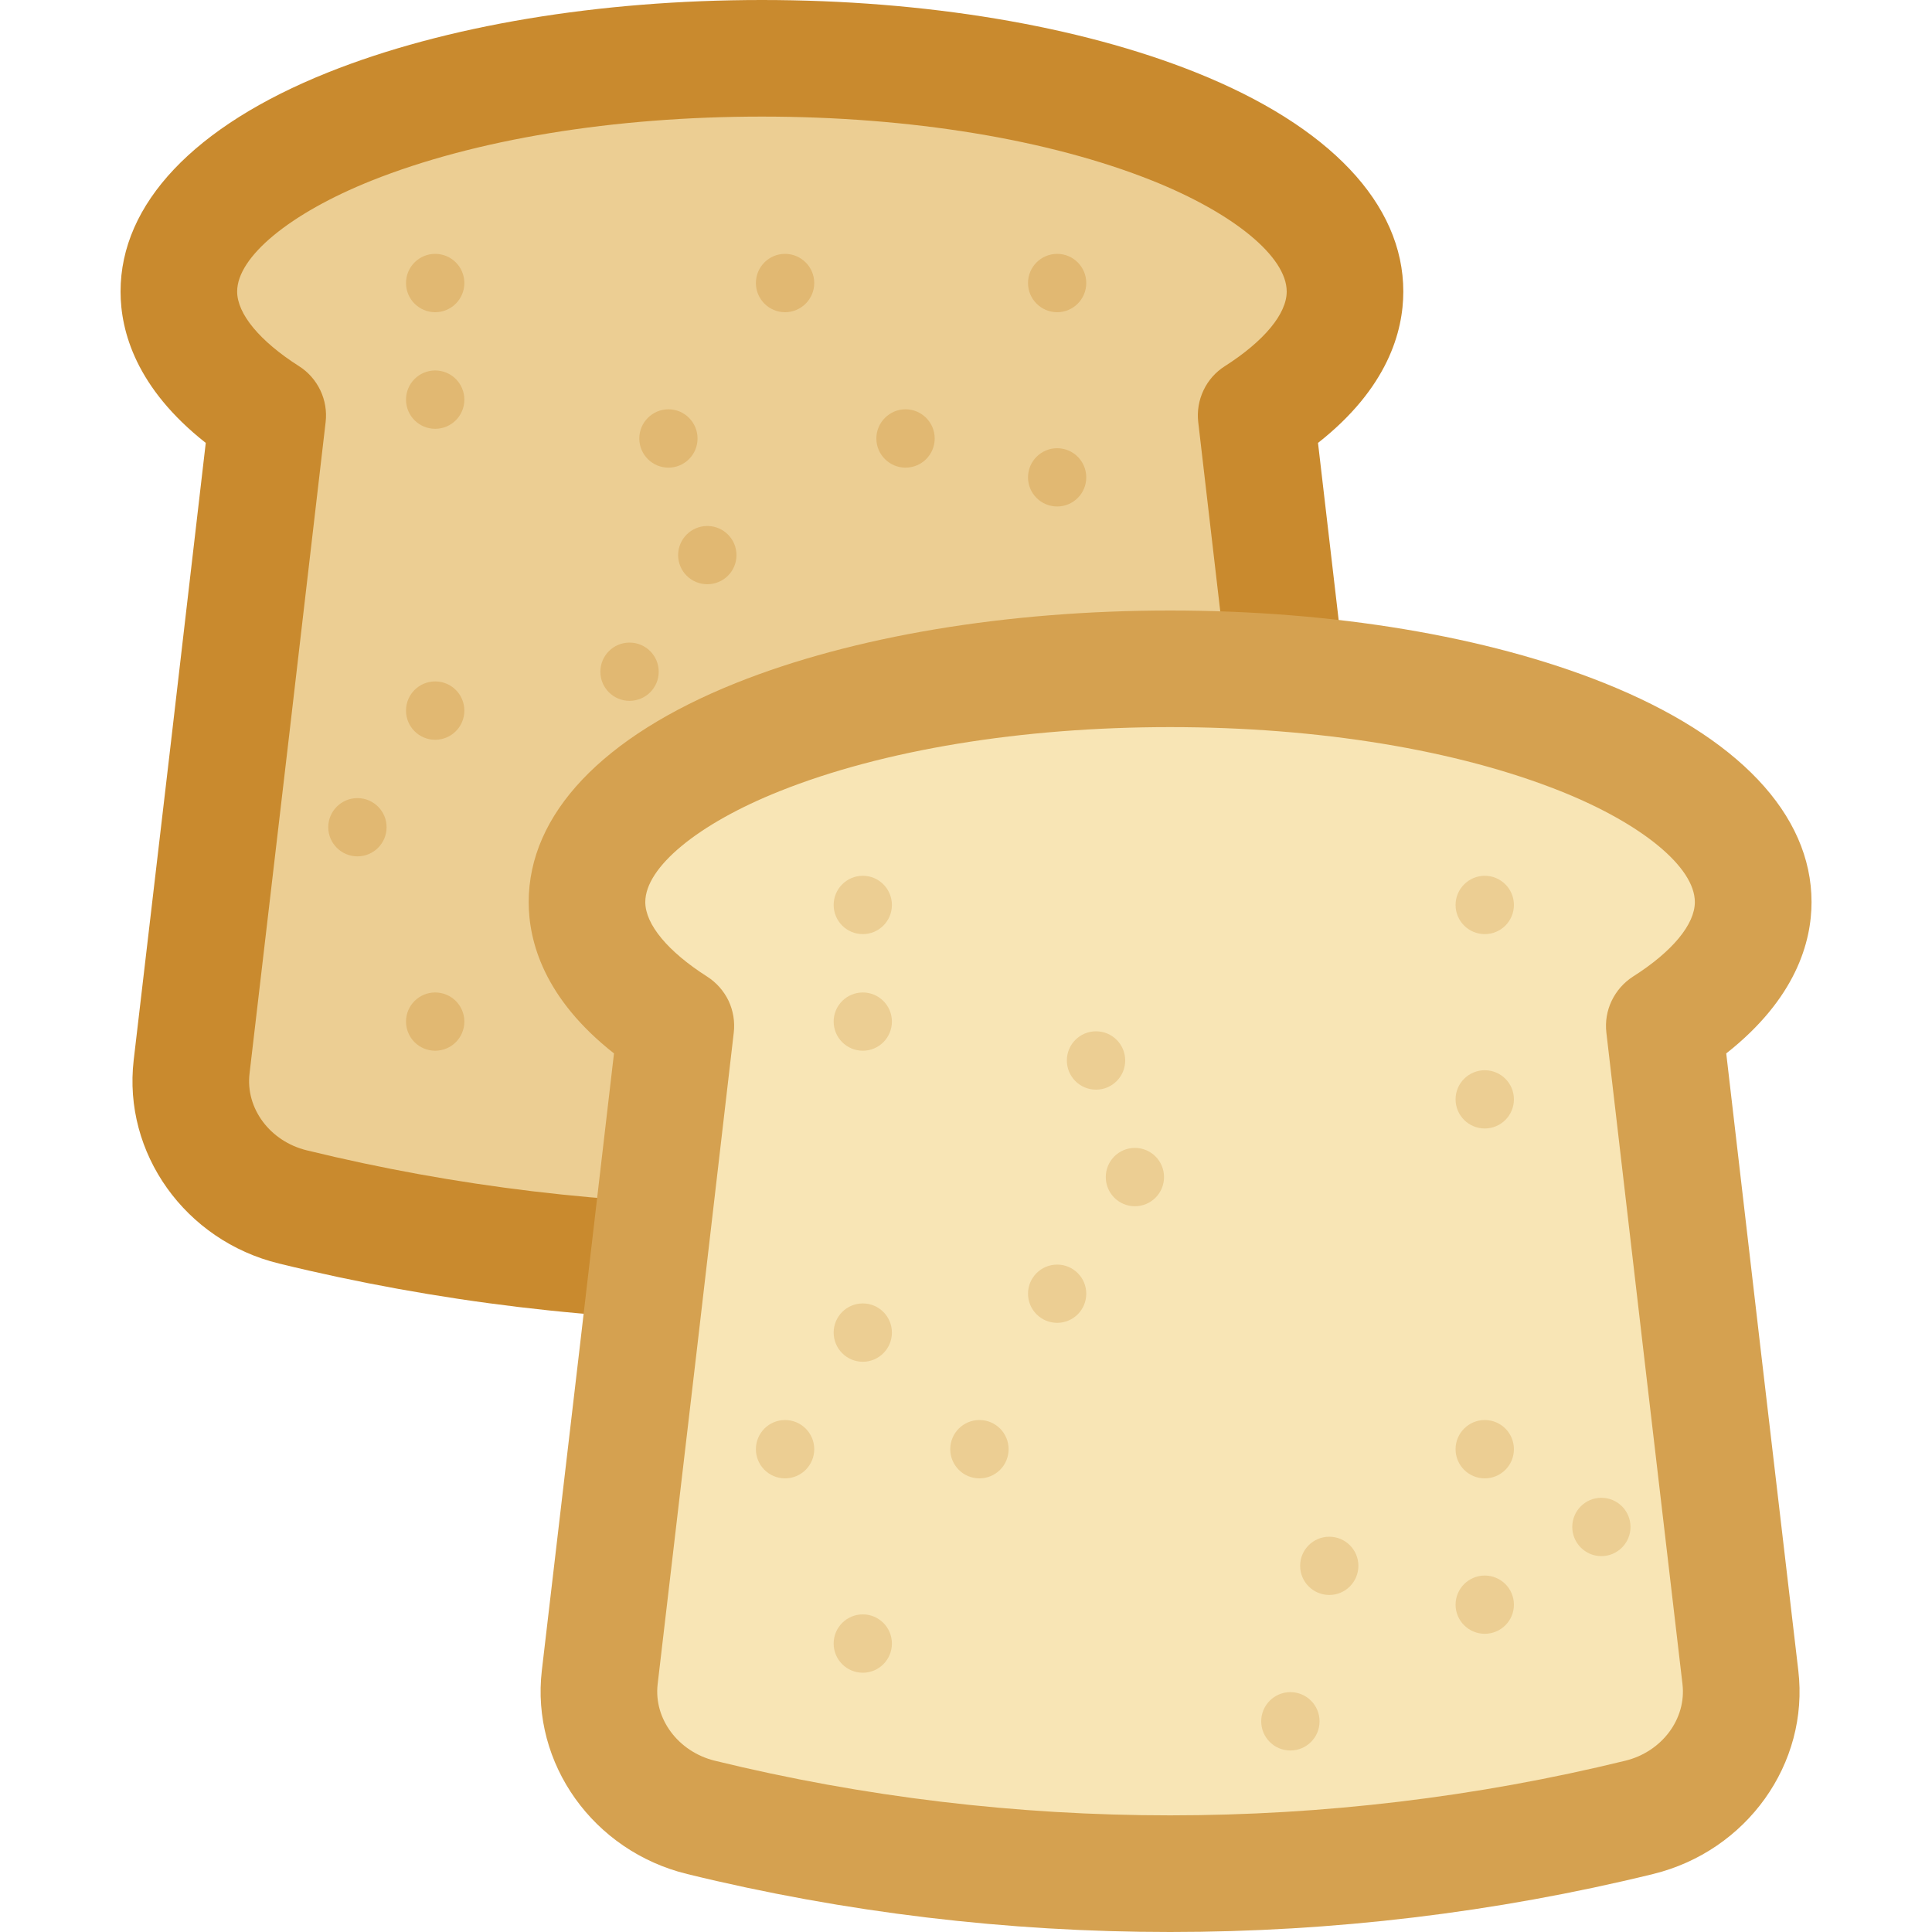 <svg viewBox="0 0 20 20" fill="none" xmlns="http://www.w3.org/2000/svg">
<path d="M13.004 4.3C13.586 3.928 13.924 3.489 13.924 3.018C13.924 1.685 11.221 0.604 7.887 0.604C4.554 0.604 1.851 1.685 1.851 3.018C1.851 3.489 2.188 3.928 2.771 4.3C2.51 6.548 2.248 8.796 1.983 11.044C1.905 11.709 2.352 12.328 3.032 12.494C6.217 13.273 9.558 13.273 12.743 12.494C13.423 12.328 13.87 11.709 13.791 11.044C13.527 8.796 13.264 6.548 13.004 4.3Z" fill="#ECCE93"/>
<path d="M4.505 3.232C4.672 3.232 4.807 3.096 4.807 2.93C4.807 2.763 4.672 2.628 4.505 2.628C4.338 2.628 4.203 2.763 4.203 2.93C4.203 3.096 4.338 3.232 4.505 3.232Z" fill="#E1B872"/>
<path d="M6.92 4.841C7.086 4.841 7.221 4.706 7.221 4.539C7.221 4.373 7.086 4.237 6.92 4.237C6.753 4.237 6.618 4.373 6.618 4.539C6.618 4.706 6.753 4.841 6.92 4.841Z" fill="#E1B872"/>
<path d="M4.505 4.439C4.672 4.439 4.807 4.304 4.807 4.137C4.807 3.97 4.672 3.835 4.505 3.835C4.338 3.835 4.203 3.97 4.203 4.137C4.203 4.304 4.338 4.439 4.505 4.439Z" fill="#E1B872"/>
<path d="M4.505 7.658C4.672 7.658 4.807 7.523 4.807 7.356C4.807 7.189 4.672 7.054 4.505 7.054C4.338 7.054 4.203 7.189 4.203 7.356C4.203 7.523 4.338 7.658 4.505 7.658Z" fill="#E1B872"/>
<path d="M6.517 7.255C6.684 7.255 6.819 7.12 6.819 6.954C6.819 6.787 6.684 6.652 6.517 6.652C6.35 6.652 6.215 6.787 6.215 6.954C6.215 7.12 6.35 7.255 6.517 7.255Z" fill="#E1B872"/>
<path d="M3.7 8.865C3.867 8.865 4.002 8.73 4.002 8.563C4.002 8.397 3.867 8.262 3.7 8.262C3.534 8.262 3.398 8.397 3.398 8.563C3.398 8.73 3.534 8.865 3.7 8.865Z" fill="#E1B872"/>
<path d="M7.322 6.048C7.489 6.048 7.624 5.913 7.624 5.747C7.624 5.58 7.489 5.445 7.322 5.445C7.155 5.445 7.02 5.58 7.02 5.747C7.02 5.913 7.155 6.048 7.322 6.048Z" fill="#E1B872"/>
<path d="M10.944 5.243C11.11 5.243 11.245 5.108 11.245 4.942C11.245 4.775 11.11 4.64 10.944 4.64C10.777 4.64 10.642 4.775 10.642 4.942C10.642 5.108 10.777 5.243 10.944 5.243Z" fill="#E1B872"/>
<path d="M10.944 3.232C11.11 3.232 11.245 3.096 11.245 2.93C11.245 2.763 11.11 2.628 10.944 2.628C10.777 2.628 10.642 2.763 10.642 2.93C10.642 3.096 10.777 3.232 10.944 3.232Z" fill="#E1B872"/>
<path d="M8.127 3.232C8.293 3.232 8.429 3.096 8.429 2.93C8.429 2.763 8.293 2.628 8.127 2.628C7.96 2.628 7.825 2.763 7.825 2.93C7.825 3.096 7.96 3.232 8.127 3.232Z" fill="#E1B872"/>
<path d="M9.374 4.841C9.541 4.841 9.676 4.706 9.676 4.539C9.676 4.373 9.541 4.237 9.374 4.237C9.208 4.237 9.072 4.373 9.072 4.539C9.072 4.706 9.208 4.841 9.374 4.841Z" fill="#E1B872"/>
<path d="M4.505 10.877C4.672 10.877 4.807 10.742 4.807 10.575C4.807 10.409 4.672 10.274 4.505 10.274C4.338 10.274 4.203 10.409 4.203 10.575C4.203 10.742 4.338 10.877 4.505 10.877Z" fill="#E1B872"/>
<path d="M7.887 13.68C6.205 13.681 4.524 13.48 2.888 13.08C1.917 12.843 1.271 11.937 1.384 10.974C1.655 8.668 1.9 6.573 2.13 4.585C1.41 4.018 1.248 3.431 1.248 3.018C1.248 2.11 2.01 1.304 3.395 0.75C4.605 0.266 6.2 0 7.887 0C9.575 0 11.17 0.266 12.38 0.75C13.764 1.304 14.527 2.11 14.527 3.018C14.527 3.431 14.365 4.018 13.644 4.585C13.875 6.573 14.12 8.668 14.391 10.974C14.504 11.937 13.857 12.843 12.886 13.08C11.251 13.48 9.569 13.68 7.887 13.68ZM7.887 1.207C6.35 1.207 4.914 1.443 3.843 1.871C3 2.209 2.455 2.659 2.455 3.018C2.455 3.249 2.688 3.531 3.096 3.791C3.191 3.851 3.267 3.938 3.316 4.04C3.365 4.143 3.384 4.257 3.371 4.369C3.128 6.464 2.87 8.67 2.583 11.115C2.541 11.474 2.795 11.815 3.175 11.908C6.258 12.662 9.517 12.662 12.6 11.908C12.979 11.815 13.234 11.474 13.192 11.115C12.927 8.866 12.665 6.618 12.404 4.369C12.391 4.257 12.41 4.143 12.459 4.04C12.507 3.938 12.584 3.851 12.679 3.791C13.086 3.531 13.32 3.249 13.32 3.018C13.32 2.659 12.775 2.209 11.931 1.871C10.861 1.443 9.425 1.207 7.887 1.207Z" fill="#C98A2E"/>
<path d="M17.229 10.619C17.812 10.248 18.149 9.809 18.149 9.338C18.149 8.004 15.446 6.923 12.113 6.923C8.779 6.923 6.076 8.004 6.076 9.338C6.076 9.809 6.414 10.248 6.996 10.619C6.736 12.868 6.473 15.116 6.209 17.364C6.13 18.028 6.577 18.647 7.257 18.814C10.442 19.593 13.783 19.593 16.968 18.814C17.648 18.647 18.095 18.028 18.017 17.364C17.752 15.116 17.49 12.868 17.229 10.619Z" fill="#F8E5B5"/>
<path d="M12.113 20C10.431 20 8.749 19.8 7.114 19.4C6.143 19.163 5.496 18.257 5.609 17.293C5.88 14.987 6.125 12.893 6.356 10.905C5.635 10.338 5.473 9.751 5.473 9.338C5.473 8.429 6.236 7.624 7.62 7.07C8.83 6.586 10.425 6.32 12.113 6.32C13.8 6.32 15.396 6.586 16.605 7.07C17.99 7.624 18.753 8.429 18.753 9.338C18.753 9.751 18.59 10.338 17.87 10.905C18.1 12.893 18.345 14.987 18.616 17.293C18.73 18.257 18.083 19.162 17.112 19.4C15.477 19.8 13.794 20 12.113 20ZM12.113 7.527C10.575 7.527 9.139 7.763 8.069 8.191C7.225 8.528 6.68 8.978 6.68 9.338C6.68 9.569 6.914 9.851 7.321 10.11C7.416 10.171 7.493 10.258 7.542 10.36C7.59 10.462 7.609 10.576 7.596 10.689C7.353 12.783 7.096 14.99 6.808 17.434C6.766 17.793 7.021 18.134 7.4 18.227C10.483 18.981 13.742 18.981 16.825 18.227C17.205 18.134 17.459 17.793 17.417 17.434C17.153 15.186 16.89 12.937 16.629 10.689C16.616 10.576 16.635 10.462 16.684 10.36C16.733 10.258 16.809 10.171 16.904 10.11C17.312 9.851 17.545 9.569 17.545 9.338C17.545 8.978 17 8.528 16.157 8.191C15.086 7.763 13.65 7.527 12.113 7.527Z" fill="#D5A150"/>
<path d="M8.932 9.67C9.098 9.67 9.233 9.535 9.233 9.368C9.233 9.202 9.098 9.066 8.932 9.066C8.765 9.066 8.63 9.202 8.63 9.368C8.63 9.535 8.765 9.67 8.932 9.67Z" fill="#ECCE93"/>
<path d="M11.346 11.28C11.513 11.28 11.648 11.145 11.648 10.978C11.648 10.811 11.513 10.676 11.346 10.676C11.179 10.676 11.044 10.811 11.044 10.978C11.044 11.145 11.179 11.28 11.346 11.28Z" fill="#ECCE93"/>
<path d="M8.932 10.877C9.098 10.877 9.233 10.742 9.233 10.575C9.233 10.409 9.098 10.274 8.932 10.274C8.765 10.274 8.63 10.409 8.63 10.575C8.63 10.742 8.765 10.877 8.932 10.877Z" fill="#ECCE93"/>
<path d="M8.932 14.097C9.098 14.097 9.233 13.961 9.233 13.795C9.233 13.628 9.098 13.493 8.932 13.493C8.765 13.493 8.63 13.628 8.63 13.795C8.63 13.961 8.765 14.097 8.932 14.097Z" fill="#ECCE93"/>
<path d="M10.944 13.694C11.11 13.694 11.245 13.559 11.245 13.392C11.245 13.226 11.11 13.091 10.944 13.091C10.777 13.091 10.642 13.226 10.642 13.392C10.642 13.559 10.777 13.694 10.944 13.694Z" fill="#ECCE93"/>
<path d="M10.139 15.304C10.306 15.304 10.441 15.169 10.441 15.002C10.441 14.835 10.306 14.7 10.139 14.7C9.972 14.7 9.837 14.835 9.837 15.002C9.837 15.169 9.972 15.304 10.139 15.304Z" fill="#ECCE93"/>
<path d="M8.127 15.304C8.293 15.304 8.429 15.169 8.429 15.002C8.429 14.835 8.293 14.7 8.127 14.7C7.96 14.7 7.825 14.835 7.825 15.002C7.825 15.169 7.96 15.304 8.127 15.304Z" fill="#ECCE93"/>
<path d="M11.748 12.487C11.915 12.487 12.05 12.352 12.05 12.185C12.05 12.018 11.915 11.883 11.748 11.883C11.582 11.883 11.447 12.018 11.447 12.185C11.447 12.352 11.582 12.487 11.748 12.487Z" fill="#ECCE93"/>
<path d="M15.37 11.682C15.537 11.682 15.672 11.547 15.672 11.38C15.672 11.214 15.537 11.079 15.37 11.079C15.204 11.079 15.068 11.214 15.068 11.38C15.068 11.547 15.204 11.682 15.37 11.682Z" fill="#ECCE93"/>
<path d="M15.37 15.304C15.537 15.304 15.672 15.169 15.672 15.002C15.672 14.835 15.537 14.7 15.37 14.7C15.204 14.7 15.068 14.835 15.068 15.002C15.068 15.169 15.204 15.304 15.37 15.304Z" fill="#ECCE93"/>
<path d="M13.761 16.511C13.927 16.511 14.062 16.376 14.062 16.209C14.062 16.043 13.927 15.908 13.761 15.908C13.594 15.908 13.459 16.043 13.459 16.209C13.459 16.376 13.594 16.511 13.761 16.511Z" fill="#ECCE93"/>
<path d="M15.37 16.913C15.537 16.913 15.672 16.778 15.672 16.612C15.672 16.445 15.537 16.31 15.37 16.31C15.204 16.31 15.068 16.445 15.068 16.612C15.068 16.778 15.204 16.913 15.37 16.913Z" fill="#ECCE93"/>
<path d="M15.37 9.67C15.537 9.67 15.672 9.535 15.672 9.368C15.672 9.202 15.537 9.066 15.37 9.066C15.204 9.066 15.068 9.202 15.068 9.368C15.068 9.535 15.204 9.67 15.37 9.67Z" fill="#ECCE93"/>
<path d="M16.577 16.109C16.744 16.109 16.879 15.973 16.879 15.807C16.879 15.64 16.744 15.505 16.577 15.505C16.411 15.505 16.276 15.64 16.276 15.807C16.276 15.973 16.411 16.109 16.577 16.109Z" fill="#ECCE93"/>
<path d="M13.358 18.121C13.525 18.121 13.66 17.986 13.66 17.819C13.66 17.652 13.525 17.517 13.358 17.517C13.191 17.517 13.056 17.652 13.056 17.819C13.056 17.986 13.191 18.121 13.358 18.121Z" fill="#ECCE93"/>
<path d="M8.932 17.316C9.098 17.316 9.233 17.181 9.233 17.014C9.233 16.847 9.098 16.712 8.932 16.712C8.765 16.712 8.63 16.847 8.63 17.014C8.63 17.181 8.765 17.316 8.932 17.316Z" fill="#ECCE93"/>
</svg>
